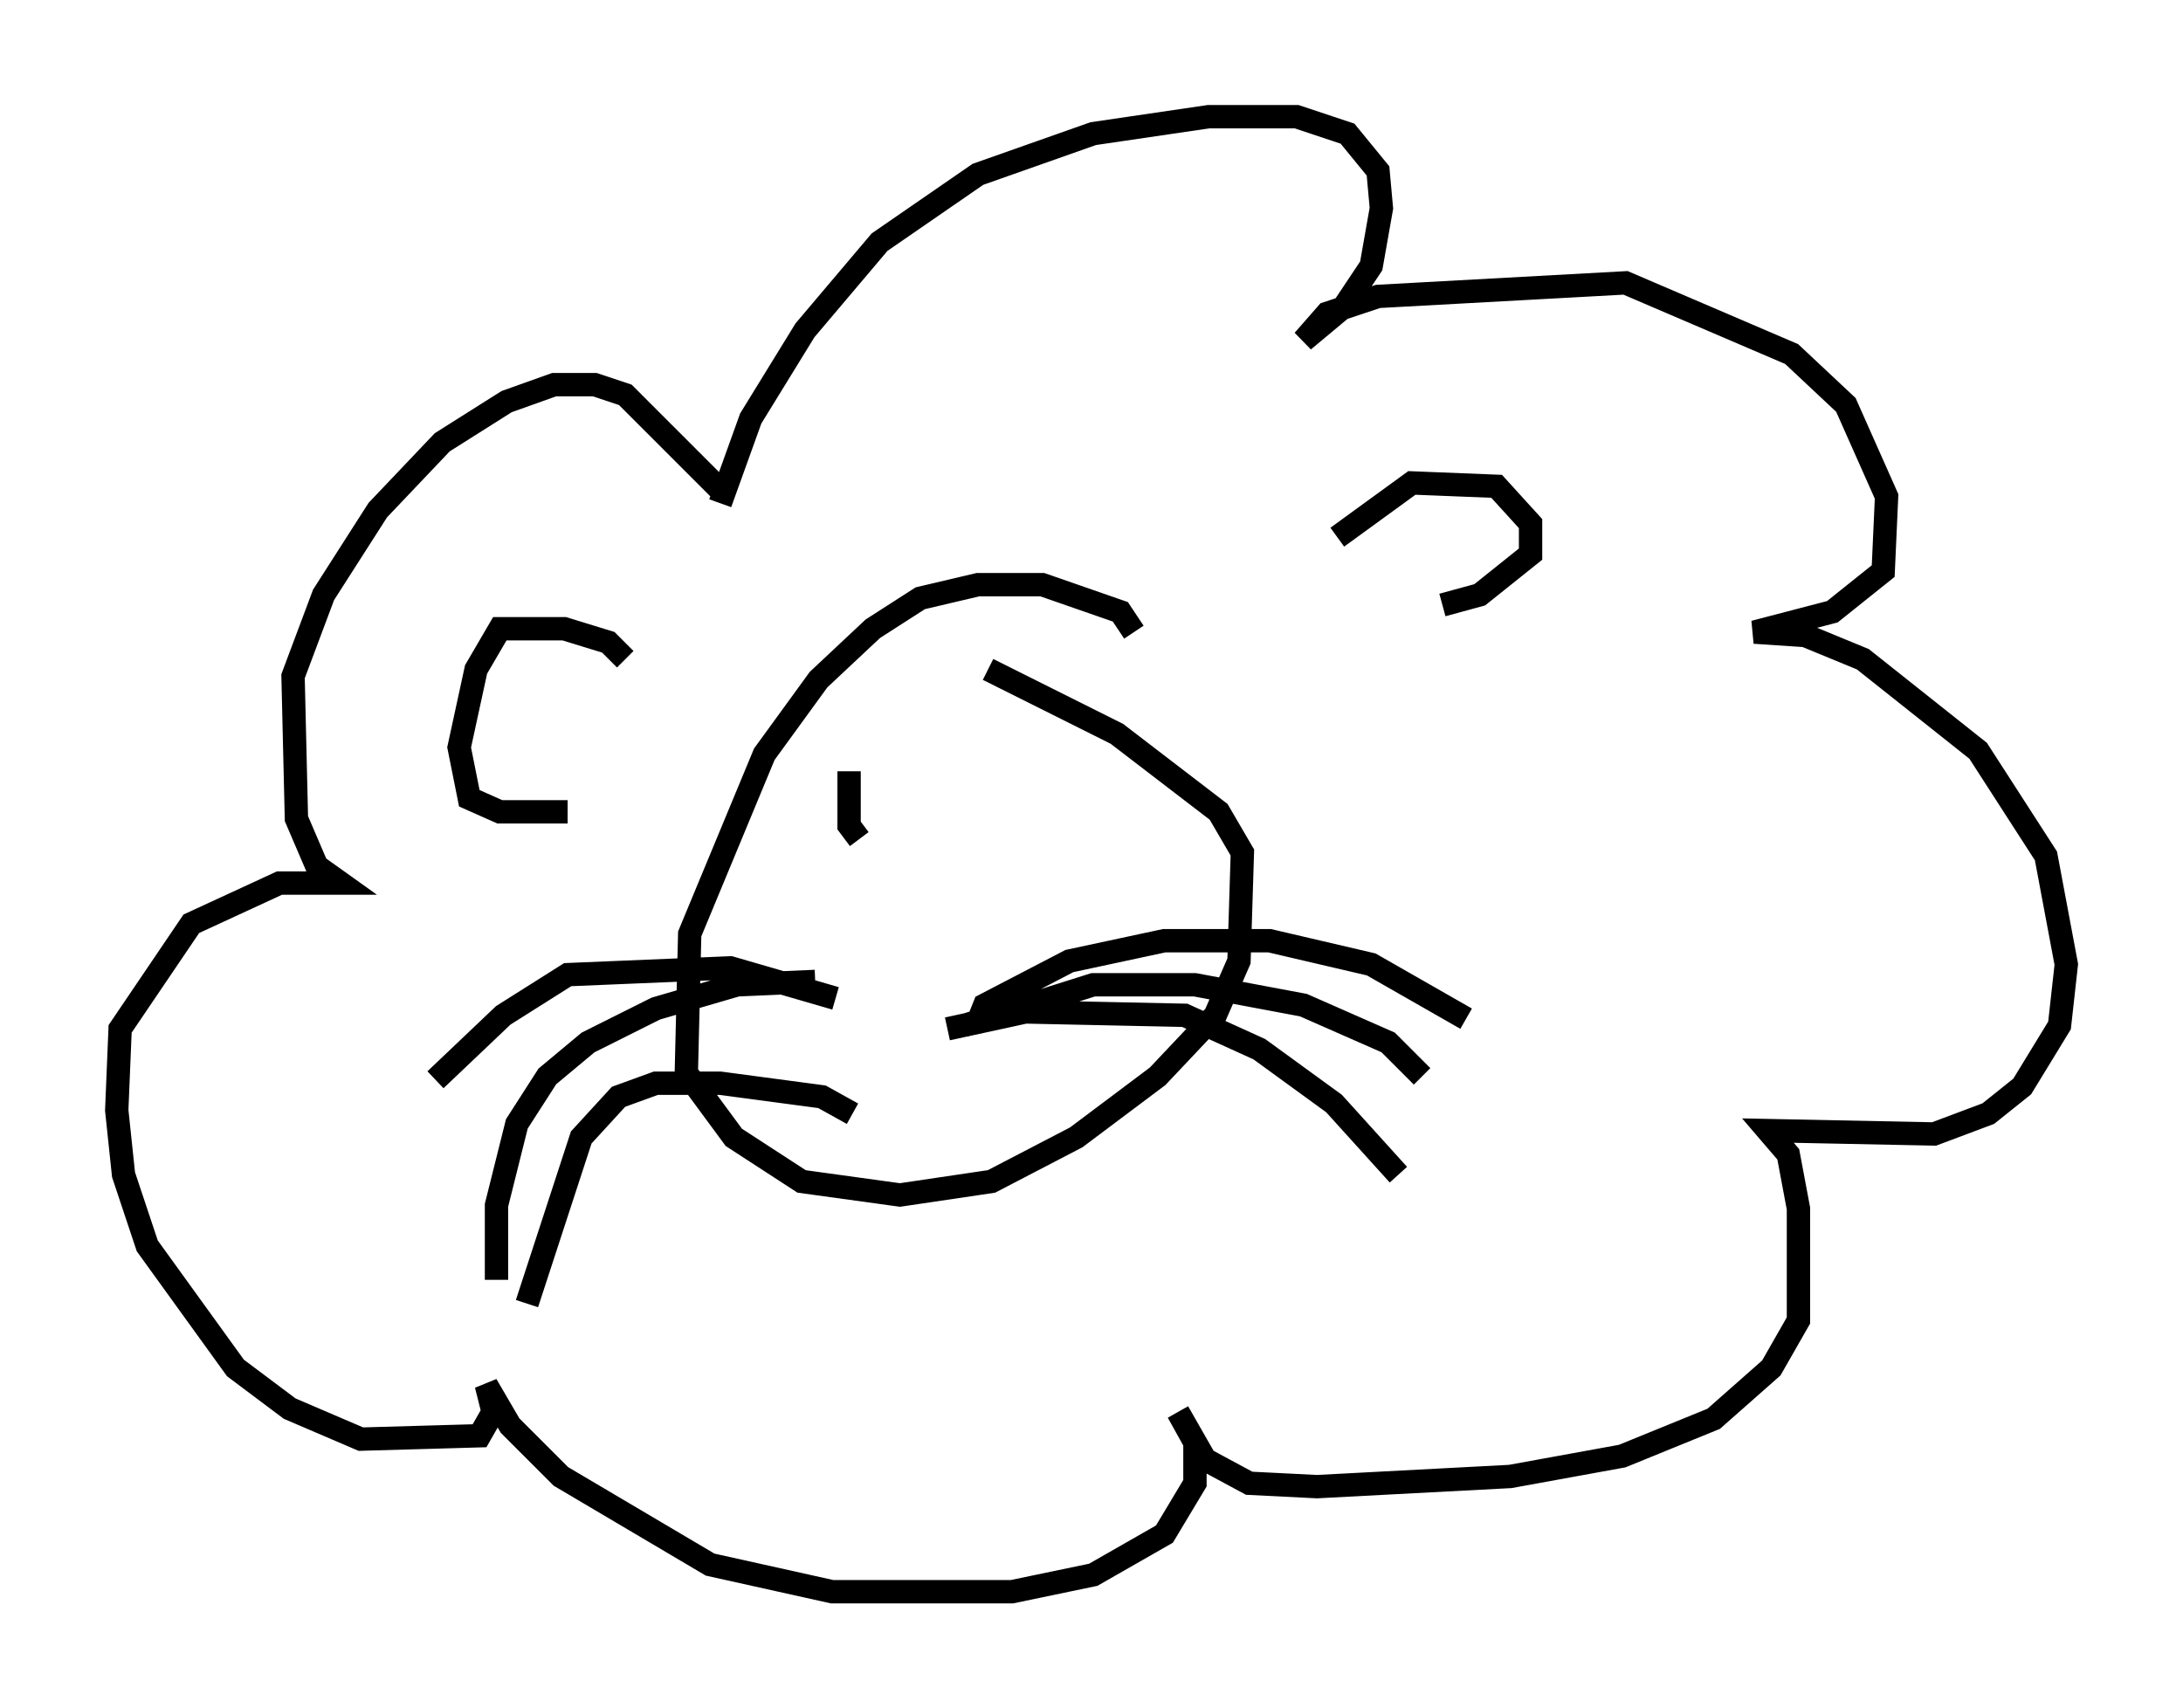 <?xml version="1.0" encoding="utf-8" ?>
<svg baseProfile="full" height="73.184" version="1.1" width="93.519" xmlns="http://www.w3.org/2000/svg" xmlns:ev="http://www.w3.org/2001/xml-events" xmlns:xlink="http://www.w3.org/1999/xlink"><defs /><rect fill="white" height="73.184" width="93.519" x="0" y="0" /><path d="M31.145, 25.48 m-0.291, -3.922 l1.307, -3.631 2.324, -3.777 l3.196, -3.777 4.212, -2.905 l4.939, -1.743 4.939, -0.726 l3.777, 0.0 2.179, 0.726 l1.307, 1.598 0.145, 1.598 l-0.436, 2.469 -1.162, 1.743 l-1.743, 1.453 1.017, -1.162 l2.179, -0.726 10.603, -0.581 l7.117, 3.05 2.324, 2.179 l1.743, 3.922 -0.145, 3.196 l-2.179, 1.743 -3.341, 0.872 l2.179, 0.145 2.469, 1.017 l4.939, 3.922 2.905, 4.503 l0.872, 4.648 -0.291, 2.615 l-1.598, 2.615 -1.453, 1.162 l-2.324, 0.872 -7.117, -0.145 l0.872, 1.017 0.436, 2.324 l0.0, 4.793 -1.162, 2.034 l-2.469, 2.179 -3.922, 1.598 l-4.793, 0.872 -8.279, 0.436 l-2.905, -0.145 -1.888, -1.017 l-1.162, -2.034 0.726, 1.307 l0.0, 1.743 -1.307, 2.179 l-3.05, 1.743 -3.486, 0.726 l-7.698, 0.0 -5.229, -1.162 l-6.391, -3.777 -2.179, -2.179 l-1.017, -1.743 0.291, 1.162 l-0.581, 1.017 -5.084, 0.145 l-3.05, -1.307 -2.324, -1.743 l-3.777, -5.229 -1.017, -3.05 l-0.291, -2.76 0.145, -3.486 l3.05, -4.503 3.777, -1.743 l2.615, 0.0 -1.017, -0.726 l-0.872, -2.034 -0.145, -6.101 l1.307, -3.486 2.324, -3.631 l2.76, -2.905 2.76, -1.743 l2.034, -0.726 1.743, 0.0 l1.307, 0.436 4.212, 4.212 m17.575, 5.955 l-0.581, -0.872 -3.341, -1.162 l-2.76, 0.0 -2.469, 0.581 l-2.034, 1.307 -2.324, 2.179 l-2.324, 3.196 -3.196, 7.698 l-0.145, 5.955 2.034, 2.76 l2.905, 1.888 4.212, 0.581 l3.922, -0.581 3.631, -1.888 l3.486, -2.615 2.469, -2.615 l1.017, -2.324 0.145, -4.648 l-1.017, -1.743 -4.358, -3.341 l-5.52, -2.76 m14.961, -5.665 l3.196, -2.324 3.631, 0.145 l1.453, 1.598 0.0, 1.307 l-2.179, 1.743 -1.598, 0.436 m-35.006, 2.324 l-0.726, -0.726 -1.888, -0.581 l-2.76, 0.0 -1.017, 1.743 l-0.726, 3.341 0.436, 2.179 l1.307, 0.581 2.905, 0.0 m17.575, 9.006 l0.291, -0.726 3.631, -1.888 l4.067, -0.872 4.503, 0.0 l4.358, 1.017 4.067, 2.324 m-21.497, 0.291 l5.52, -1.743 4.358, 0.0 l4.648, 0.872 3.631, 1.598 l1.453, 1.453 m-20.335, -2.034 l3.341, -0.726 6.827, 0.145 l3.196, 1.453 3.196, 2.324 l2.76, 3.05 m-24.112, -7.553 l-4.503, -1.307 -6.972, 0.291 l-2.76, 1.743 -2.905, 2.76 m16.268, -4.212 l-3.341, 0.145 -3.486, 1.017 l-2.905, 1.453 -1.743, 1.453 l-1.307, 2.034 -0.872, 3.486 l0.0, 3.196 m15.251, -7.117 l-1.307, -0.726 -4.358, -0.581 l-2.76, 0.0 -1.598, 0.581 l-1.598, 1.743 -2.324, 7.117 m13.799, -22.804 l0.0, 2.324 0.436, 0.581 " fill="none" stroke="black" stroke-width="1" /></svg>